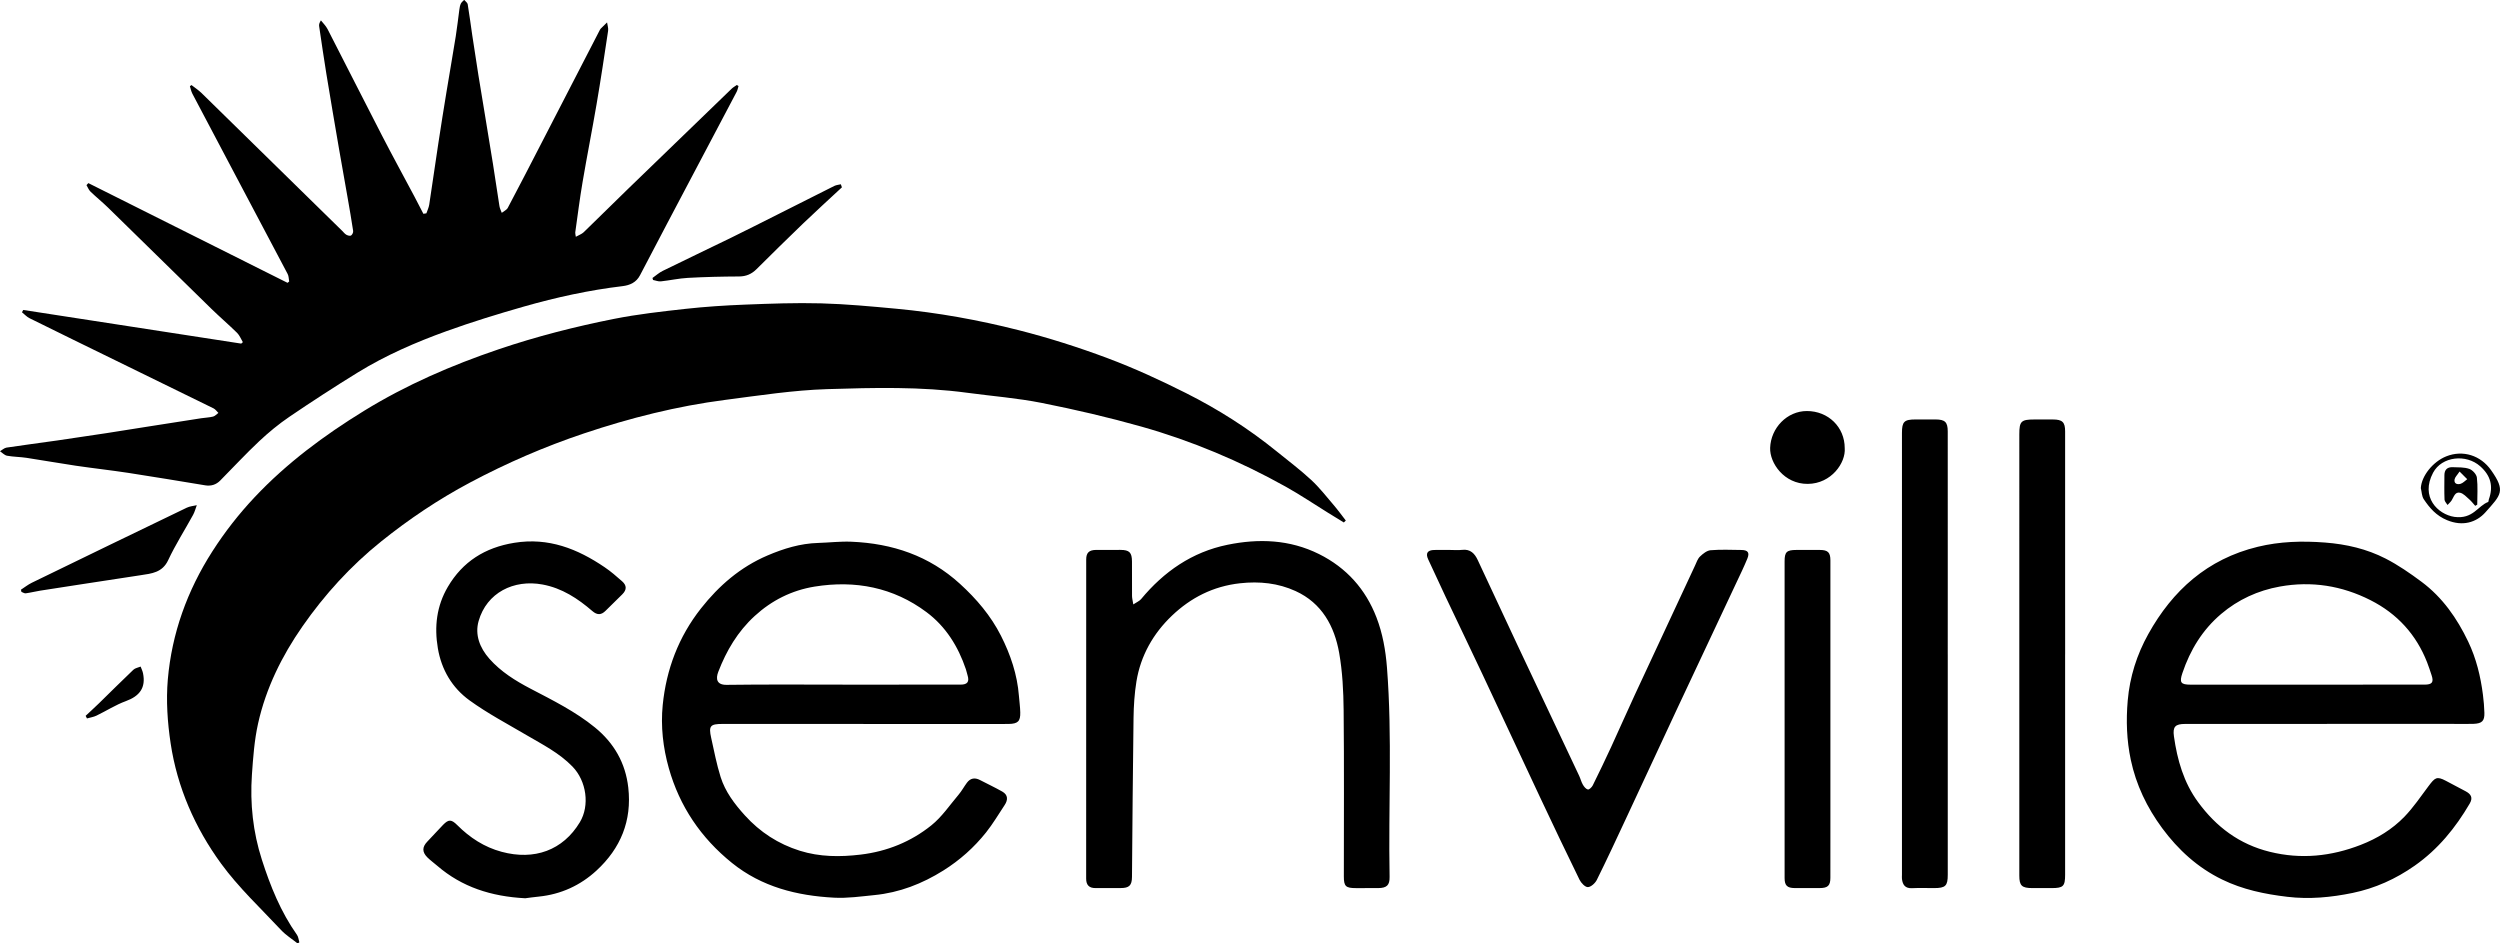 <svg xmlns="http://www.w3.org/2000/svg" fill="none" viewBox="11 5 106 40"><path fill="#000" d="M67.979 27.153c-.221-.136-.443-.271-.663-.407-.602-.373-1.19-.77-1.809-1.115-1.934-1.079-3.972-1.938-6.108-2.542-1.393-.394-2.808-.722-4.229-1.005-1.039-.206-2.103-.288-3.155-.43-1.974-.267-3.962-.217-5.94-.155-1.447.046-2.891.27-4.331.457-2.044.264-4.033.767-5.984 1.421-1.672.561-3.283 1.259-4.835 2.085-1.336.711-2.584 1.549-3.763 2.495-1.296 1.04-2.397 2.251-3.336 3.599-.875 1.256-1.55 2.623-1.883 4.118-.159.711-.211 1.448-.262 2.177-.084 1.221.045 2.425.421 3.596.36 1.124.8 2.214 1.49 3.191.061.086.068.209.1.316-.024.016-.048.033-.072.049-.235-.188-.498-.351-.701-.568-.866-.926-1.806-1.804-2.546-2.82-1.107-1.519-1.858-3.234-2.138-5.096-.134-.89-.197-1.814-.12-2.708.169-1.952.821-3.766 1.889-5.433.526-.821 1.121-1.583 1.792-2.296 1.362-1.446 2.941-2.618 4.635-3.66 1.797-1.105 3.717-1.937 5.719-2.615 1.6-.542 3.233-.958 4.887-1.287 1-.199 2.019-.312 3.034-.425.834-.092 1.673-.146 2.512-.179 1.077-.042 2.157-.083 3.233-.054 1.067.029 2.134.13 3.198.229 1.748.164 3.476.476 5.172.907 1.278.325 2.542.727 3.776 1.189 1.135.425 2.243.936 3.325 1.48 1.368.688 2.658 1.509 3.846 2.473.492.398.999.781 1.462 1.209.347.321.64.699.949 1.06.182.213.347.441.518.661-.029.03-.058.058-.087.087z"></path><path fill="#000" d="M35.416 15.039c.131-.074.251-.114.332-.192.627-.605 1.243-1.221 1.869-1.827 1.464-1.42 2.932-2.837 4.4-4.254.066-.064.15-.109.225-.163l.071.045c-.026.083-.04.173-.08.248-.983 1.866-1.97 3.73-2.954 5.596-.383.726-.764 1.453-1.143 2.18-.156.299-.421.423-.744.461-1.418.169-2.807.474-4.175.864-1.108.317-2.212.655-3.295 1.047-1.301.47-2.572 1.023-3.75 1.748-.981.604-1.947 1.231-2.898 1.877-.457.31-.887.666-1.289 1.043-.57.536-1.101 1.111-1.651 1.666-.17.171-.382.24-.626.201-1.084-.177-2.168-.361-3.254-.527-.746-.114-1.496-.196-2.242-.306-.695-.102-1.387-.228-2.082-.333-.275-.042-.557-.04-.831-.09-.108-.02-.2-.125-.299-.191.093-.053.18-.139.279-.154.715-.108 1.433-.2 2.148-.302.697-.1 1.393-.204 2.088-.311.597-.092 1.193-.189 1.79-.283.744-.117 1.487-.234 2.231-.349.166-.026.337-.029.499-.07.083-.021.15-.102.225-.155-.067-.065-.124-.152-.204-.192-1.383-.681-2.77-1.356-4.154-2.033-1.218-.595-2.437-1.19-3.652-1.792-.119-.059-.212-.166-.318-.25.018-.033.035-.066.053-.099 3.081.476 6.162.952 9.243 1.427.023-.02.045-.04.069-.061-.08-.132-.136-.287-.243-.393-.354-.349-.735-.674-1.091-1.021-1.462-1.427-2.918-2.86-4.379-4.288-.242-.236-.506-.449-.749-.683-.075-.073-.113-.181-.168-.273.026-.029.053-.057.079-.086 2.815 1.409 5.63 2.819 8.445 4.228.024-.018.047-.036.07-.055-.02-.107-.016-.227-.065-.32-.823-1.565-1.653-3.128-2.48-4.691-.521-.984-1.043-1.968-1.56-2.954-.051-.098-.071-.211-.105-.317.022-.016.045-.032.068-.048.142.112.296.212.425.337 1.99 1.946 3.977 3.896 5.965 5.845.057.056.107.125.175.164.057.032.157.061.199.033.053-.034.1-.132.09-.194-.07-.47-.152-.938-.234-1.407-.118-.679-.242-1.358-.359-2.038-.184-1.073-.367-2.145-.543-3.219-.11-.672-.206-1.346-.306-2.019-.01-.065.005-.134.075-.245.095.122.212.233.281.368.774 1.505 1.535 3.015 2.311 4.519.448.868.918 1.725 1.376 2.587.128.241.251.485.377.727.043-.006.084-.013.127-.02.041-.121.1-.239.12-.364.133-.866.254-1.733.386-2.598.111-.73.227-1.46.347-2.189.129-.786.267-1.571.393-2.358.06-.375.1-.754.152-1.13.012-.086.026-.174.062-.251.029-.062.093-.108.141-.161.052.062.14.118.151.186.073.432.126.867.191 1.3.085.568.172 1.135.262 1.702.092.576.189 1.151.284 1.726.112.681.226 1.362.334 2.043.095.596.18 1.193.275 1.789.016.098.064.189.098.284.086-.069.207-.121.254-.209.476-.898.941-1.802 1.407-2.705.834-1.615 1.667-3.231 2.501-4.847.009-.017.02-.035.034-.049.089-.089.179-.176.269-.264.016.119.061.243.044.357-.156 1.038-.312 2.077-.489 3.112-.188 1.101-.406 2.196-.593 3.297-.121.71-.21 1.425-.311 2.138-.005.037.009.077.023.181zM109.661 35.695h-6.007c-.421 0-.537.114-.479.527.142.999.412 1.956 1.026 2.791.766 1.045 1.743 1.784 3.039 2.104 1.325.327 2.598.194 3.855-.294.706-.274 1.336-.66 1.852-1.193.38-.393.689-.854 1.019-1.293.275-.365.347-.438.74-.23.279.148.559.294.837.443.226.12.321.27.172.523-.602 1.028-1.338 1.935-2.333 2.633-.801.562-1.676.958-2.632 1.155-.909.187-1.827.276-2.766.164-.964-.114-1.895-.308-2.764-.732-1.042-.506-1.869-1.265-2.546-2.182-.644-.874-1.105-1.834-1.329-2.895-.174-.829-.203-1.66-.13-2.51.088-1.011.386-1.947.873-2.822 1.028-1.849 2.504-3.181 4.641-3.7.94-.228 1.886-.254 2.853-.18.908.07 1.767.271 2.562.677.539.276 1.044.626 1.53.988.891.664 1.506 1.55 1.976 2.533.343.716.528 1.48.627 2.263.033.252.053.507.061.761.009.341-.099.451-.458.465-.292.011-.586.002-.879.002h-5.34zm-.861-1.666c1.669 0 3.338.001 5.006-.001.318-.001.391-.102.294-.396-.061-.184-.12-.369-.191-.549-.461-1.176-1.26-2.059-2.403-2.637-1.211-.613-2.492-.817-3.835-.577-.934.167-1.777.555-2.493 1.162-.793.672-1.315 1.53-1.643 2.504-.136.405-.074.495.35.495 1.639.001 3.277.001 4.915 0zM47.609 35.695h-5.975c-.521 0-.593.082-.48.591.124.556.23 1.12.401 1.662.197.621.586 1.137 1.028 1.625.643.711 1.417 1.212 2.331 1.499.841.263 1.705.268 2.578.163 1.122-.135 2.133-.546 2.996-1.239.449-.36.782-.86 1.158-1.304.132-.156.229-.339.351-.503.146-.196.335-.23.554-.116.315.164.638.315.946.49.249.142.244.354.1.571-.259.391-.498.796-.789 1.162-.507.636-1.111 1.175-1.809 1.613-.898.563-1.863.939-2.926 1.043-.566.056-1.139.14-1.704.11-1.581-.083-3.071-.457-4.332-1.472-1.323-1.066-2.224-2.406-2.679-4.018-.246-.872-.349-1.777-.259-2.68.151-1.508.67-2.887 1.623-4.096.761-.965 1.668-1.752 2.821-2.244.685-.293 1.389-.509 2.144-.531.471-.014.944-.072 1.413-.052 1.739.073 3.296.595 4.598 1.782.708.645 1.313 1.358 1.741 2.202.407.803.693 1.649.763 2.552.018.234.052.467.057.702.009.376-.1.483-.494.489-.485.007-.971.002-1.456.002-1.567-.001-3.135-.001-4.702-.001zm-.885-1.666c1.668 0 3.336.001 5.004-.001.296 0 .382-.123.294-.404-.026-.083-.042-.17-.07-.252-.325-.959-.847-1.804-1.668-2.417-1.407-1.051-3.02-1.362-4.746-1.083-.967.157-1.818.585-2.54 1.247-.721.661-1.198 1.47-1.543 2.367-.114.295-.072.558.356.552 1.638-.023 3.275-.009 4.913-.01zM59.052 30.627c.144-.096.262-.142.331-.226.965-1.163 2.16-1.996 3.666-2.303 1.32-.27 2.632-.224 3.875.393 1.173.584 1.979 1.496 2.438 2.686.262.68.389 1.396.446 2.131.23 2.956.055 5.914.111 8.871.007.356-.122.474-.486.476-.313.002-.627.001-.94.001-.434 0-.514-.076-.514-.492 0-2.35.015-4.7-.009-7.049-.008-.811-.049-1.633-.189-2.43-.2-1.131-.73-2.112-1.849-2.624-.736-.336-1.526-.422-2.356-.33-1.142.127-2.088.614-2.885 1.373-.798.761-1.328 1.698-1.506 2.789-.083.511-.116 1.033-.123 1.55-.032 2.246-.045 4.493-.066 6.74-.003.36-.118.471-.483.471-.354.001-.708-.002-1.062.001-.276.002-.398-.133-.398-.399.001-4.511.001-9.022.002-13.534 0-.287.123-.403.42-.405.344-.002.688-.001 1.032-.001.379.001.488.109.489.495.001.486-.002.971.002 1.458.001.099.029.199.053.355zM33.264 43.086c-1.438-.076-2.676-.474-3.72-1.373-.143-.123-.297-.233-.429-.365-.225-.228-.214-.439.003-.664.228-.235.444-.481.673-.715.229-.233.348-.233.596.015.532.533 1.149.936 1.884 1.133 1.384.372 2.597-.061 3.316-1.256.425-.708.283-1.745-.315-2.36-.562-.579-1.268-.933-1.949-1.333-.814-.478-1.656-.923-2.417-1.474-.737-.535-1.188-1.3-1.341-2.209-.155-.915-.053-1.792.424-2.603.628-1.068 1.574-1.667 2.82-1.868 1.45-.234 2.677.255 3.828 1.036.262.177.502.386.739.595.205.18.201.363.01.554-.234.233-.474.461-.706.695-.188.189-.359.192-.565.014-.615-.531-1.285-.972-2.11-1.125-1.223-.227-2.368.348-2.711 1.548-.165.577.045 1.136.458 1.602.487.549 1.103.932 1.744 1.267.945.494 1.903.969 2.729 1.643.809.66 1.298 1.507 1.415 2.553.157 1.402-.322 2.571-1.351 3.518-.679.625-1.5 1.005-2.441 1.101-.217.021-.434.053-.585.072zM72.48 28.318c.172 0 .346.017.515-.004.352-.042.534.161.66.43.564 1.199 1.118 2.402 1.682 3.6.871 1.851 1.747 3.7 2.62 5.551.058.123.089.259.157.376.049.085.128.184.212.204.053.013.168-.096.206-.173.268-.541.53-1.086.783-1.635.338-.733.661-1.473 1.001-2.206.848-1.829 1.701-3.655 2.554-5.482.062-.133.11-.286.211-.383.123-.118.289-.252.446-.266.432-.036.869-.016 1.304-.011.28.003.361.109.257.365-.14.342-.302.675-.46 1.01-.837 1.782-1.677 3.561-2.511 5.343-.731 1.561-1.454 3.126-2.183 4.687-.404.865-.806 1.732-1.231 2.587-.068.136-.246.299-.378.302-.117.004-.286-.175-.353-.311-.57-1.164-1.127-2.335-1.679-3.508-.817-1.736-1.624-3.477-2.441-5.213-.514-1.093-1.04-2.182-1.557-3.274-.25-.528-.495-1.059-.74-1.59-.119-.257-.032-.392.257-.398.222-.005.444-.002.667-.002zM93.585 32.75v9.34c0 .472-.095.565-.579.565-.313 0-.628-.011-.941.004-.288.013-.39-.145-.421-.386-.008-.058-.001-.119-.001-.179V23.355c0-.476.094-.57.574-.57.283 0 .566-.001.849 0 .403.001.517.112.518.506.001 2.142.001 4.283.001 6.425-.001 1.012-.001 2.023-.001 3.034zM98.561 32.75v9.339c0 .489-.077.566-.57.566h-.819c-.448-.001-.553-.101-.553-.531-.001-2.389 0-4.779 0-7.168V23.416c0-.555.076-.63.636-.63.263 0 .526-.001.789 0 .402.001.517.113.517.506.001 2.221 0 4.441 0 6.663.001.932.001 1.864.001 2.796zM86.667 35.454v-6.657c0-.394.089-.478.497-.479.333-.001.667-.001 1.001 0 .337.001.444.106.444.44.001 3.655 0 7.311 0 10.966 0 .832.001 1.664-.001 2.496-.001.33-.109.433-.451.434-.354.001-.707.002-1.061 0-.32-.002-.429-.109-.429-.425v-6.775zM11.888 30.003c.154-.099.298-.215.462-.295 2.188-1.065 4.377-2.126 6.57-3.182.128-.062.282-.072.424-.106-.052.138-.087.284-.158.412-.35.64-.747 1.259-1.055 1.918-.247.528-.699.568-1.169.639-.832.126-1.664.254-2.497.382-.588.09-1.175.179-1.762.273-.205.033-.406.085-.611.113-.057.008-.122-.039-.183-.061-.007-.032-.015-.062-.022-.093zM46.696 12.944c-.55.511-1.106 1.017-1.648 1.536-.664.637-1.318 1.284-1.971 1.932-.208.206-.438.309-.743.31-.723.003-1.447.02-2.169.06-.384.021-.764.108-1.147.148-.106.011-.219-.038-.329-.059-.008-.028-.016-.056-.024-.085.145-.102.279-.225.437-.302.966-.475 1.938-.936 2.906-1.409.656-.321 1.307-.652 1.96-.98.803-.404 1.603-.811 2.408-1.212.083-.041.183-.047.276-.07.015.043.03.087.045.131zM89.216 24c.051.618-.565 1.51-1.567 1.517-1.005.008-1.617-.888-1.595-1.526.029-.848.718-1.563 1.559-1.563.908.001 1.603.682 1.603 1.572zM113.643 25.696c.028-.511.508-1.121 1.081-1.348.707-.28 1.457-.039 1.899.589.626.889.421 1.039-.239 1.783-.388.436-.97.609-1.629.335-.462-.192-.737-.515-.987-.887-.086-.129-.086-.313-.125-.472zm1.424 1.22c.789.106.992-.467 1.428-.631.022-.008.019-.073.031-.109.197-.549.089-1.003-.366-1.407-.595-.529-1.627-.422-1.997.274-.546 1.03.197 1.765.904 1.873zM14.631 35.351c.189-.177.381-.351.566-.531.486-.474.967-.955 1.459-1.423.075-.072.203-.09.307-.134.035.095.081.186.101.283.125.611-.14.967-.729 1.182-.433.158-.828.414-1.245.615-.124.06-.268.08-.403.119-.019-.037-.038-.074-.056-.112z"></path><path fill="#000" d="M115.95 26.448c-.082-.09-.156-.19-.247-.27-.125-.108-.251-.255-.399-.287-.216-.047-.262.183-.355.326-.047.071-.115.129-.173.194-.045-.075-.125-.149-.128-.226-.014-.345-.007-.692-.005-1.038 0-.227.12-.347.349-.338.238.009.489-.004.706.072.139.049.306.231.322.369.045.378.015.765.015 1.148-.028.017-.057.033-.085.049zm-.664-1.455c-.105.158-.195.239-.212.333-.034.184.114.227.25.189.106-.03.192-.129.286-.197-.086-.087-.172-.173-.324-.325z"></path></svg>